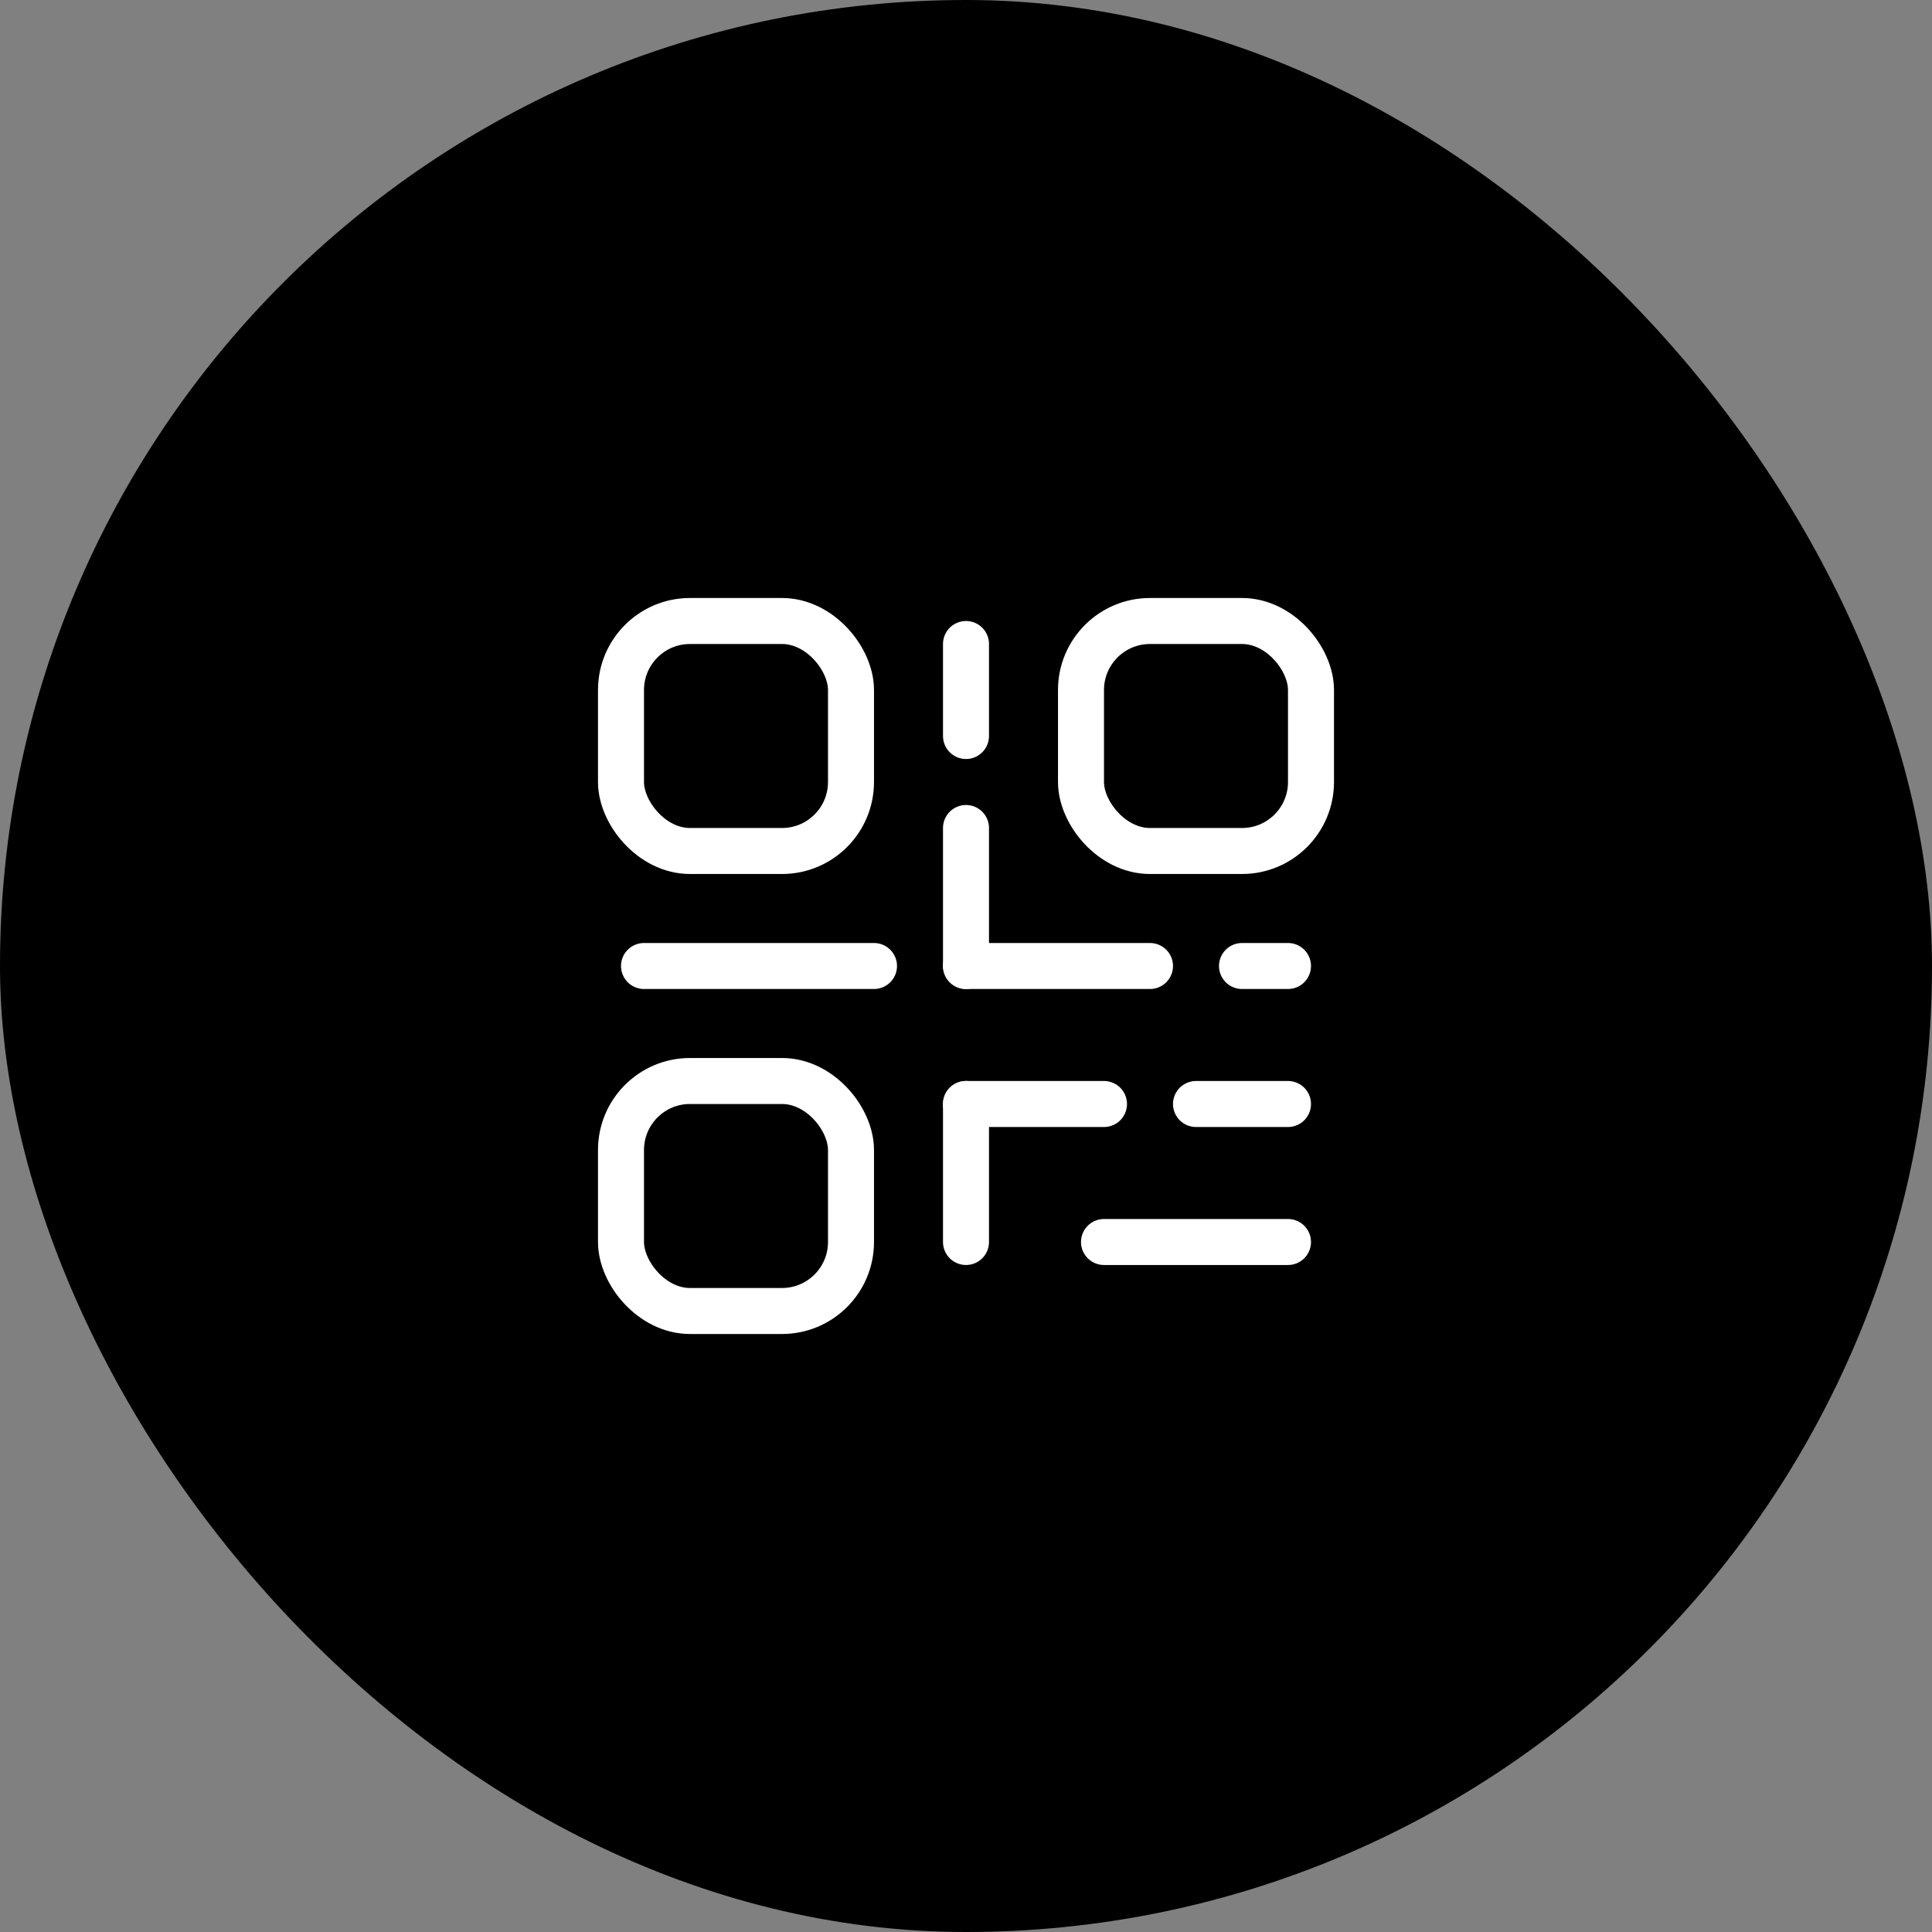<svg width="42" height="42" viewBox="0 0 42 42" fill="none" xmlns="http://www.w3.org/2000/svg">
<rect x="0" y="0" width="42" height="42" fill="#808080" stroke="none"/>
<rect width="42" height="42" rx="21" fill="black"/>
<rect x="13.5" y="13.5" width="5" height="5" rx="1.5" stroke="white"/>
<rect x="23.5" y="13.5" width="5" height="5" rx="1.5" stroke="white"/>
<rect x="13.5" y="23.5" width="5" height="5" rx="1.5" stroke="white" stroke-linejoin="round"/>
<path d="M14 21H19" stroke="white" stroke-linecap="round"/>
<path d="M21 21H25" stroke="white" stroke-linecap="round"/>
<path d="M24 27H28" stroke="white" stroke-linecap="round"/>
<path d="M26 24L28 24" stroke="white" stroke-linecap="round"/>
<path d="M27 21H28" stroke="white" stroke-linecap="round"/>
<path d="M21 14V16" stroke="white" stroke-linecap="round"/>
<path d="M21 18V21" stroke="white" stroke-linecap="round"/>
<path d="M21 27V24" stroke="white" stroke-linecap="round"/>
<path d="M21 24H24" stroke="white" stroke-linecap="round"/>
</svg>
